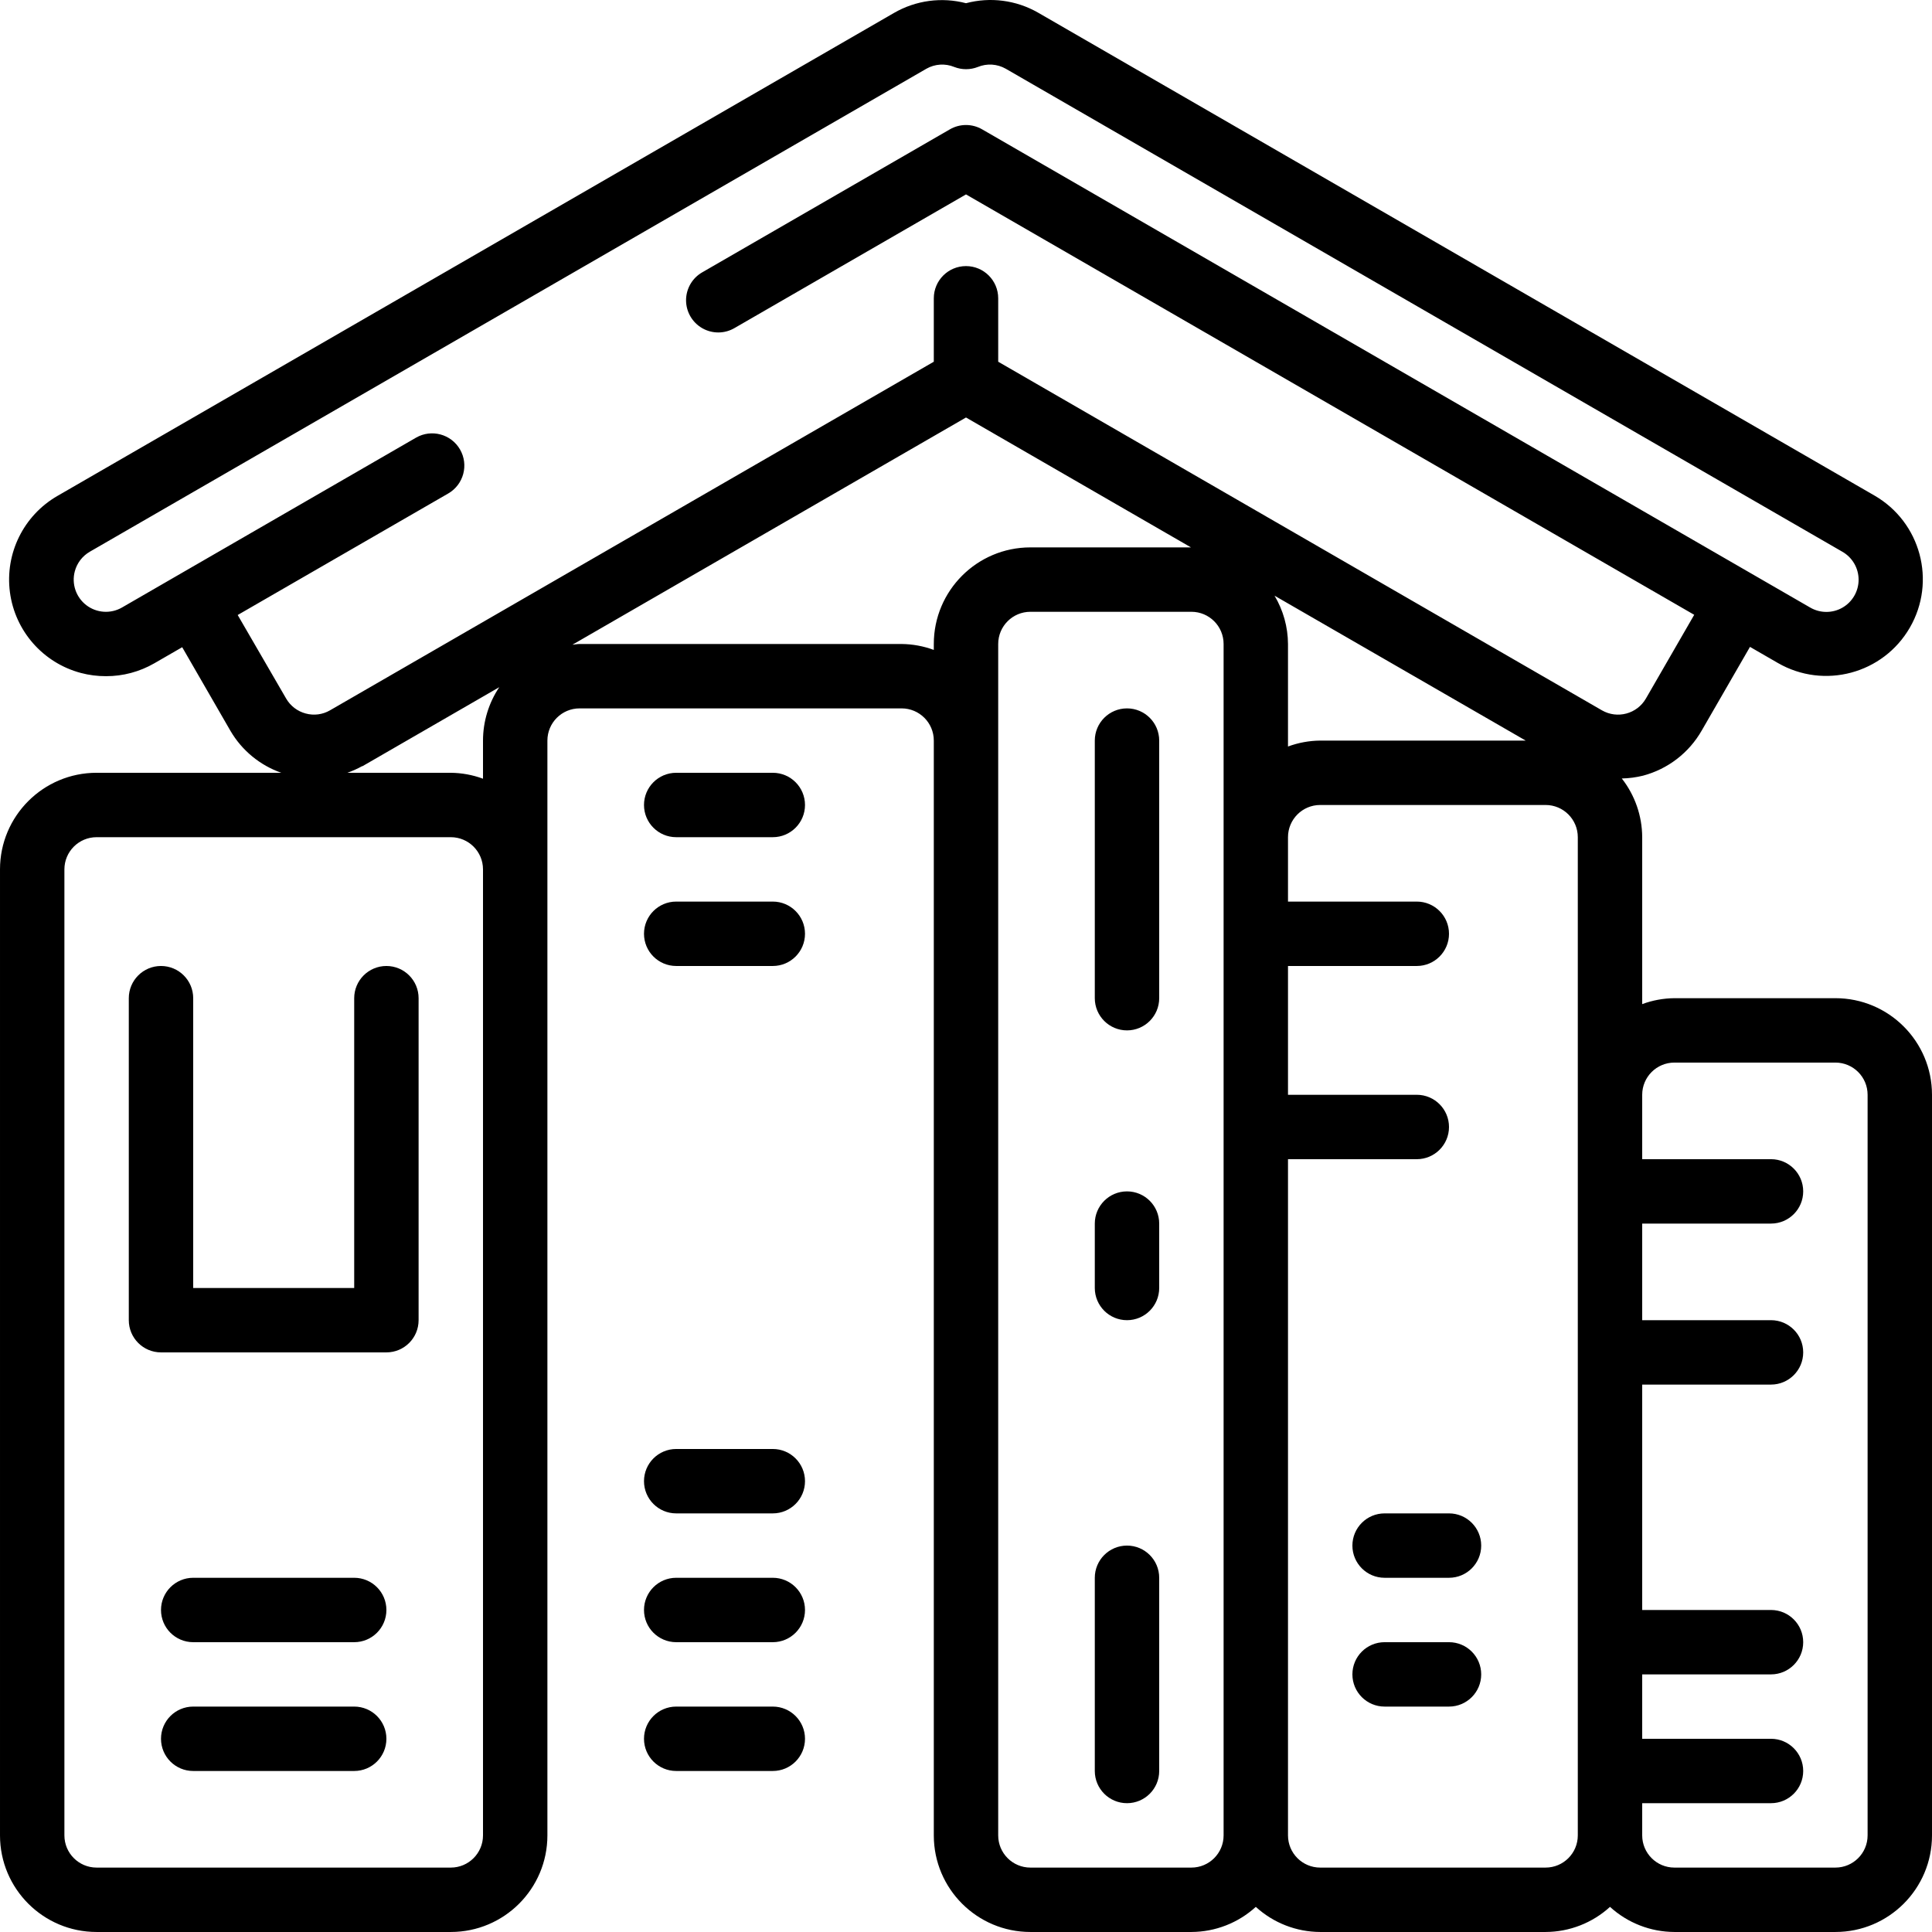 <svg height="480pt" viewBox="0 0 480 480" width="480pt" xmlns="http://www.w3.org/2000/svg"><path d="m192 423.996h-24c-4.418 0-8 3.582-8 8 0 4.418 3.582 8 8 8h24c4.418 0 8-3.582 8-8 0-4.418-3.582-8-8-8zm0 0"/><path d="m192 391.996h-24c-4.418 0-8 3.582-8 8 0 4.418 3.582 8 8 8h24c4.418 0 8-3.582 8-8 0-4.418-3.582-8-8-8zm0 0"/><path d="m192 359.996h-24c-4.418 0-8 3.582-8 8 0 4.418 3.582 8 8 8h24c4.418 0 8-3.582 8-8 0-4.418-3.582-8-8-8zm0 0"/><path d="m192 191.996h-24c-4.418 0-8 3.582-8 8 0 4.418 3.582 8 8 8h24c4.418 0 8-3.582 8-8 0-4.418-3.582-8-8-8zm0 0"/><path d="m192 223.996h-24c-4.418 0-8 3.582-8 8 0 4.418 3.582 8 8 8h24c4.418 0 8-3.582 8-8 0-4.418-3.582-8-8-8zm0 0"/><path d="m280 175.996c-4.418 0-8 3.582-8 8v64c0 4.418 3.582 8 8 8s8-3.582 8-8v-64c0-4.418-3.582-8-8-8zm0 0"/><path d="m280 383.996c-4.418 0-8 3.582-8 8v48c0 4.418 3.582 8 8 8s8-3.582 8-8v-48c0-4.418-3.582-8-8-8zm0 0"/><path d="m280 295.996c-4.418 0-8 3.582-8 8v16c0 4.418 3.582 8 8 8s8-3.582 8-8v-16c0-4.418-3.582-8-8-8zm0 0"/><path d="m360 375.996h-16c-4.418 0-8 3.582-8 8 0 4.418 3.582 8 8 8h16c4.418 0 8-3.582 8-8 0-4.418-3.582-8-8-8zm0 0"/><path d="m360 407.996h-16c-4.418 0-8 3.582-8 8 0 4.418 3.582 8 8 8h16c4.418 0 8-3.582 8-8 0-4.418-3.582-8-8-8zm0 0"/><path d="m456 247.996h-40c-2.73.027-5.438.523-8 1.473v-41.473c-.02-5.289-1.805-10.426-5.07-14.586 1.777-.035 3.543-.27 5.27-.695 6.16-1.633 11.41-5.668 14.578-11.199l12-20.801 6.926 4c11.488 6.629 26.172 2.688 32.801-8.801 6.629-11.484 2.688-26.172-8.801-32.797l-207.84-120c-5.418-3.09-11.836-3.922-17.863-2.32-6.035-1.578-12.449-.715-17.855 2.398l-207.848 120c-8.43 4.848-13.102 14.301-11.832 23.941 1.266 9.637 8.227 17.559 17.625 20.059 2.035.539 4.137.809 6.246.801 4.211.012 8.352-1.094 12-3.199l6.93-4 12 20.801c2.84 4.848 7.309 8.535 12.613 10.398h-45.879c-13.254 0-24 10.746-24 24v240c0 13.254 10.746 24 24 24h88c13.254 0 24-10.746 24-24v-272c0-4.418 3.582-8 8-8h80c4.418 0 8 3.582 8 8v272c0 13.254 10.746 24 24 24h40c5.922-.02 11.625-2.246 16-6.238 4.375 3.992 10.078 6.219 16 6.238h56c5.922-.02 11.625-2.246 16-6.238 4.375 3.992 10.078 6.219 16 6.238h40c13.254 0 24-10.746 24-24v-184c0-13.254-10.746-24-24-24zm-139.344-100 62.398 36h-51.055c-2.73.027-5.438.523-8 1.473v-25.473c-.023-4.227-1.18-8.371-3.344-12zm-257.602 4.801 52.305-30.191c3.828-2.211 5.141-7.105 2.934-10.934-2.211-3.828-7.105-5.141-10.934-2.934l-59.199 34.195-13.848 8c-2.805 1.617-6.305 1.387-8.871-.582-2.566-1.973-3.695-5.293-2.855-8.418.547-2.051 1.891-3.797 3.727-4.859l207.855-120c2.113-1.199 4.664-1.359 6.91-.438 1.887.742 3.988.742 5.875 0 2.25-.926 4.801-.762 6.918.438l207.848 120c2.496 1.422 4.039 4.066 4.047 6.938.008 2.871-1.527 5.527-4.016 6.957s-5.555 1.414-8.031-.035l-13.855-8-191.863-110.801c-2.477-1.43-5.523-1.43-8 0l-61.504 35.512c-2.496 1.418-4.039 4.066-4.047 6.938-.004 2.871 1.527 5.523 4.016 6.953 2.488 1.43 5.555 1.418 8.031-.035l57.504-33.199 180.922 104.445-12 20.801c-2.211 3.828-7.105 5.137-10.93 2.93l-149.992-86.609v-15.758c0-4.418-3.582-8-8-8s-8 3.582-8 8v15.758l-149.984 86.594c-1.832 1.078-4.027 1.367-6.078.801-2.055-.547-3.801-1.891-4.859-3.73zm30.938 37.598 34.047-19.664c-2.629 3.926-4.035 8.543-4.039 13.266v9.473c-2.562-.949-5.27-1.445-8-1.473h-25.688c1.277-.457 2.516-1.016 3.703-1.672zm22.008 273.602h-88c-4.418 0-8-3.582-8-8v-240c0-4.418 3.582-8 8-8h88c4.418 0 8 3.582 8 8v240c0 4.418-3.582 8-8 8zm112-304h-80c-.609 0-1.176.137-1.777.176l97.777-56.449 55.895 32.273h-39.895c-13.254 0-24 10.746-24 24v1.473c-2.562-.949-5.27-1.445-8-1.473zm72 304h-40c-4.418 0-8-3.582-8-8v-296c0-4.418 3.582-8 8-8h40c4.418 0 8 3.582 8 8v296c0 4.418-3.582 8-8 8zm88 0h-56c-4.418 0-8-3.582-8-8v-168h32c4.418 0 8-3.582 8-8 0-4.418-3.582-8-8-8h-32v-32h32c4.418 0 8-3.582 8-8 0-4.418-3.582-8-8-8h-32v-16c0-4.418 3.582-8 8-8h56c4.418 0 8 3.582 8 8v248c0 4.418-3.582 8-8 8zm80-8c0 4.418-3.582 8-8 8h-40c-4.418 0-8-3.582-8-8v-8h32c4.418 0 8-3.582 8-8 0-4.418-3.582-8-8-8h-32v-16h32c4.418 0 8-3.582 8-8 0-4.418-3.582-8-8-8h-32v-56h32c4.418 0 8-3.582 8-8 0-4.418-3.582-8-8-8h-32v-24h32c4.418 0 8-3.582 8-8 0-4.418-3.582-8-8-8h-32v-16c0-4.418 3.582-8 8-8h40c4.418 0 8 3.582 8 8zm0 0"/><path d="m96 239.996c-4.418 0-8 3.582-8 8v72h-40v-72c0-4.418-3.582-8-8-8s-8 3.582-8 8v80c0 4.418 3.582 8 8 8h56c4.418 0 8-3.582 8-8v-80c0-4.418-3.582-8-8-8zm0 0"/><path d="m88 423.996h-40c-4.418 0-8 3.582-8 8 0 4.418 3.582 8 8 8h40c4.418 0 8-3.582 8-8 0-4.418-3.582-8-8-8zm0 0"/><path d="m88 391.996h-40c-4.418 0-8 3.582-8 8 0 4.418 3.582 8 8 8h40c4.418 0 8-3.582 8-8 0-4.418-3.582-8-8-8zm0 0"/></svg>